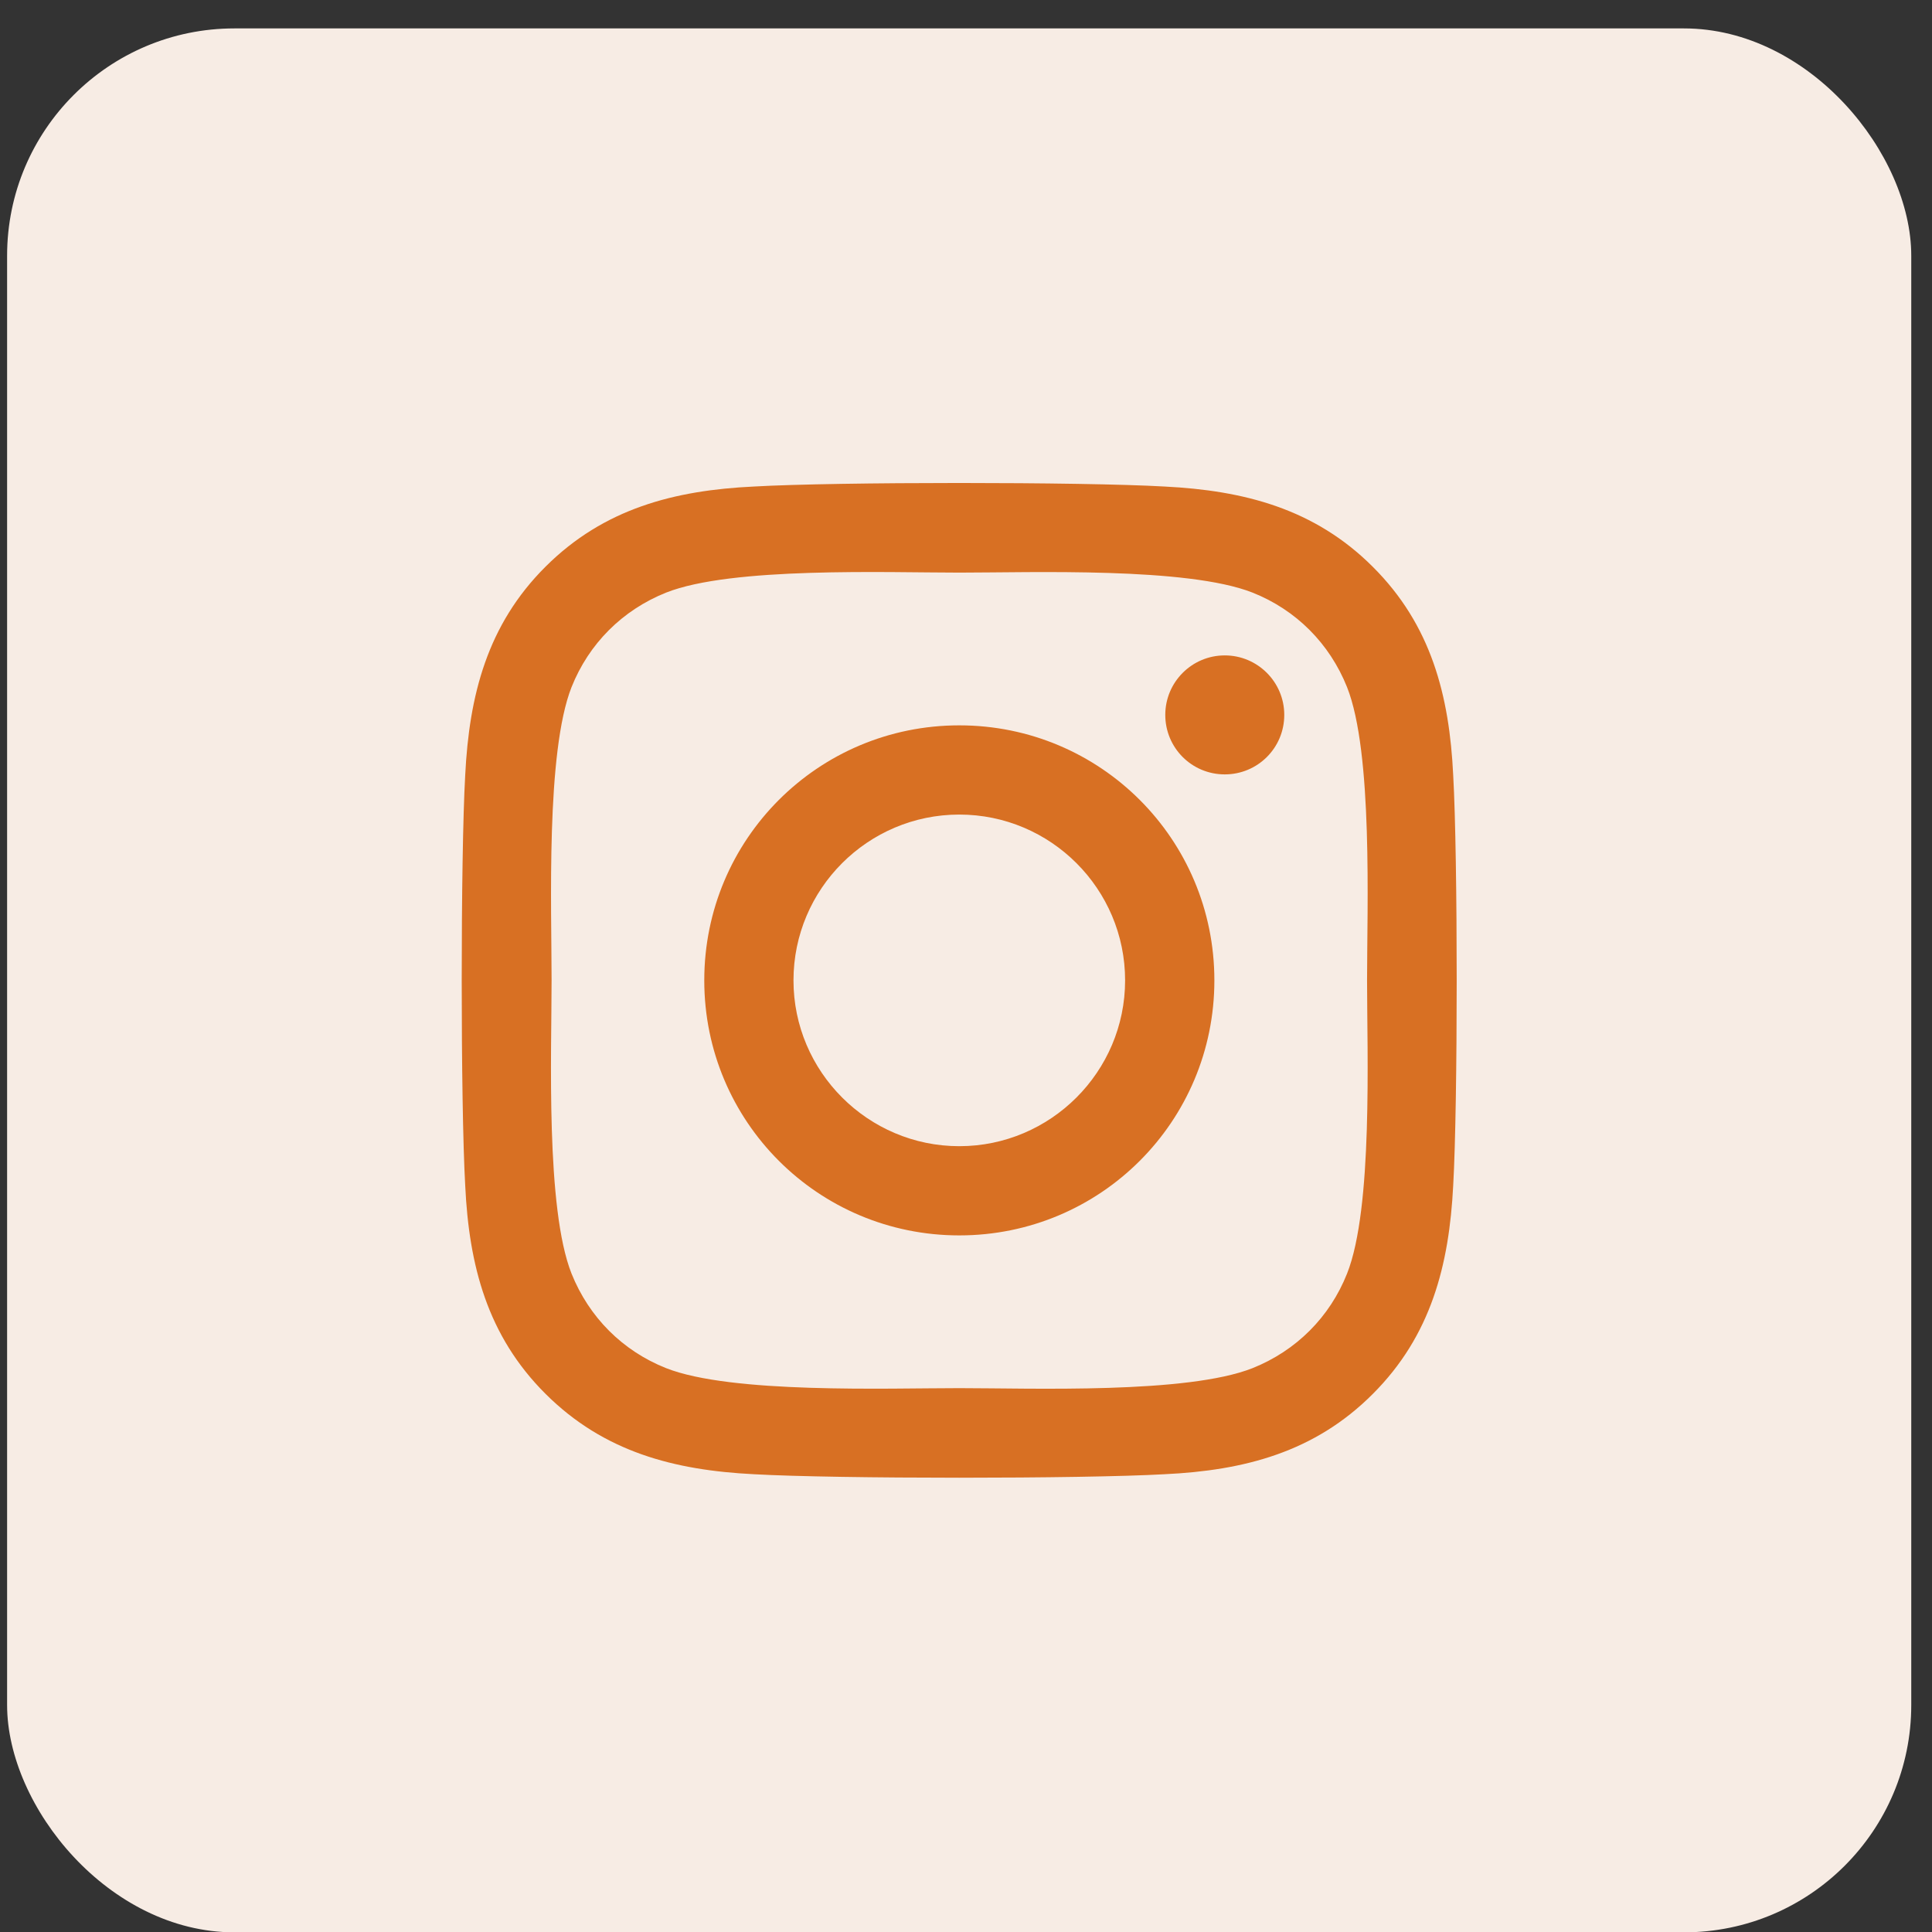 <svg width="34" height="34" viewBox="0 0 34 34" fill="none" xmlns="http://www.w3.org/2000/svg">
<rect x="0" y="0" width="34" height="34" fill="#333333" stroke="none"/>
<rect x="0.125" y="0.5" width="33.51" height="33.506" rx="4" fill="#F7ECE4"/>
<path d="M16.882 12.765C14.398 12.765 12.394 14.769 12.394 17.253C12.394 19.737 14.398 21.741 16.882 21.741C19.367 21.741 21.371 19.737 21.371 17.253C21.371 14.769 19.367 12.765 16.882 12.765ZM16.882 20.171C15.277 20.171 13.964 18.862 13.964 17.253C13.964 15.644 15.273 14.335 16.882 14.335C18.492 14.335 19.8 15.644 19.8 17.253C19.8 18.862 18.488 20.171 16.882 20.171ZM22.601 12.581C22.601 13.163 22.132 13.628 21.554 13.628C20.972 13.628 20.507 13.159 20.507 12.581C20.507 12.003 20.976 11.534 21.554 11.534C22.132 11.534 22.601 12.003 22.601 12.581ZM25.574 13.644C25.507 12.241 25.187 10.999 24.16 9.976C23.136 8.952 21.894 8.632 20.492 8.562C19.046 8.479 14.714 8.479 13.269 8.562C11.871 8.628 10.628 8.948 9.601 9.972C8.574 10.995 8.257 12.237 8.187 13.64C8.105 15.085 8.105 19.417 8.187 20.862C8.253 22.265 8.574 23.507 9.601 24.53C10.628 25.554 11.867 25.874 13.269 25.944C14.714 26.026 19.046 26.026 20.492 25.944C21.894 25.878 23.136 25.558 24.16 24.53C25.183 23.507 25.503 22.265 25.574 20.862C25.656 19.417 25.656 15.089 25.574 13.644ZM23.706 22.413C23.402 23.179 22.812 23.769 22.043 24.077C20.89 24.534 18.156 24.429 16.882 24.429C15.609 24.429 12.871 24.53 11.722 24.077C10.957 23.773 10.367 23.183 10.058 22.413C9.601 21.261 9.707 18.526 9.707 17.253C9.707 15.979 9.605 13.241 10.058 12.093C10.363 11.327 10.953 10.737 11.722 10.429C12.874 9.972 15.609 10.077 16.882 10.077C18.156 10.077 20.894 9.976 22.043 10.429C22.808 10.733 23.398 11.323 23.706 12.093C24.163 13.245 24.058 15.979 24.058 17.253C24.058 18.526 24.163 21.265 23.706 22.413Z" fill="#D87023"/>
</svg>
